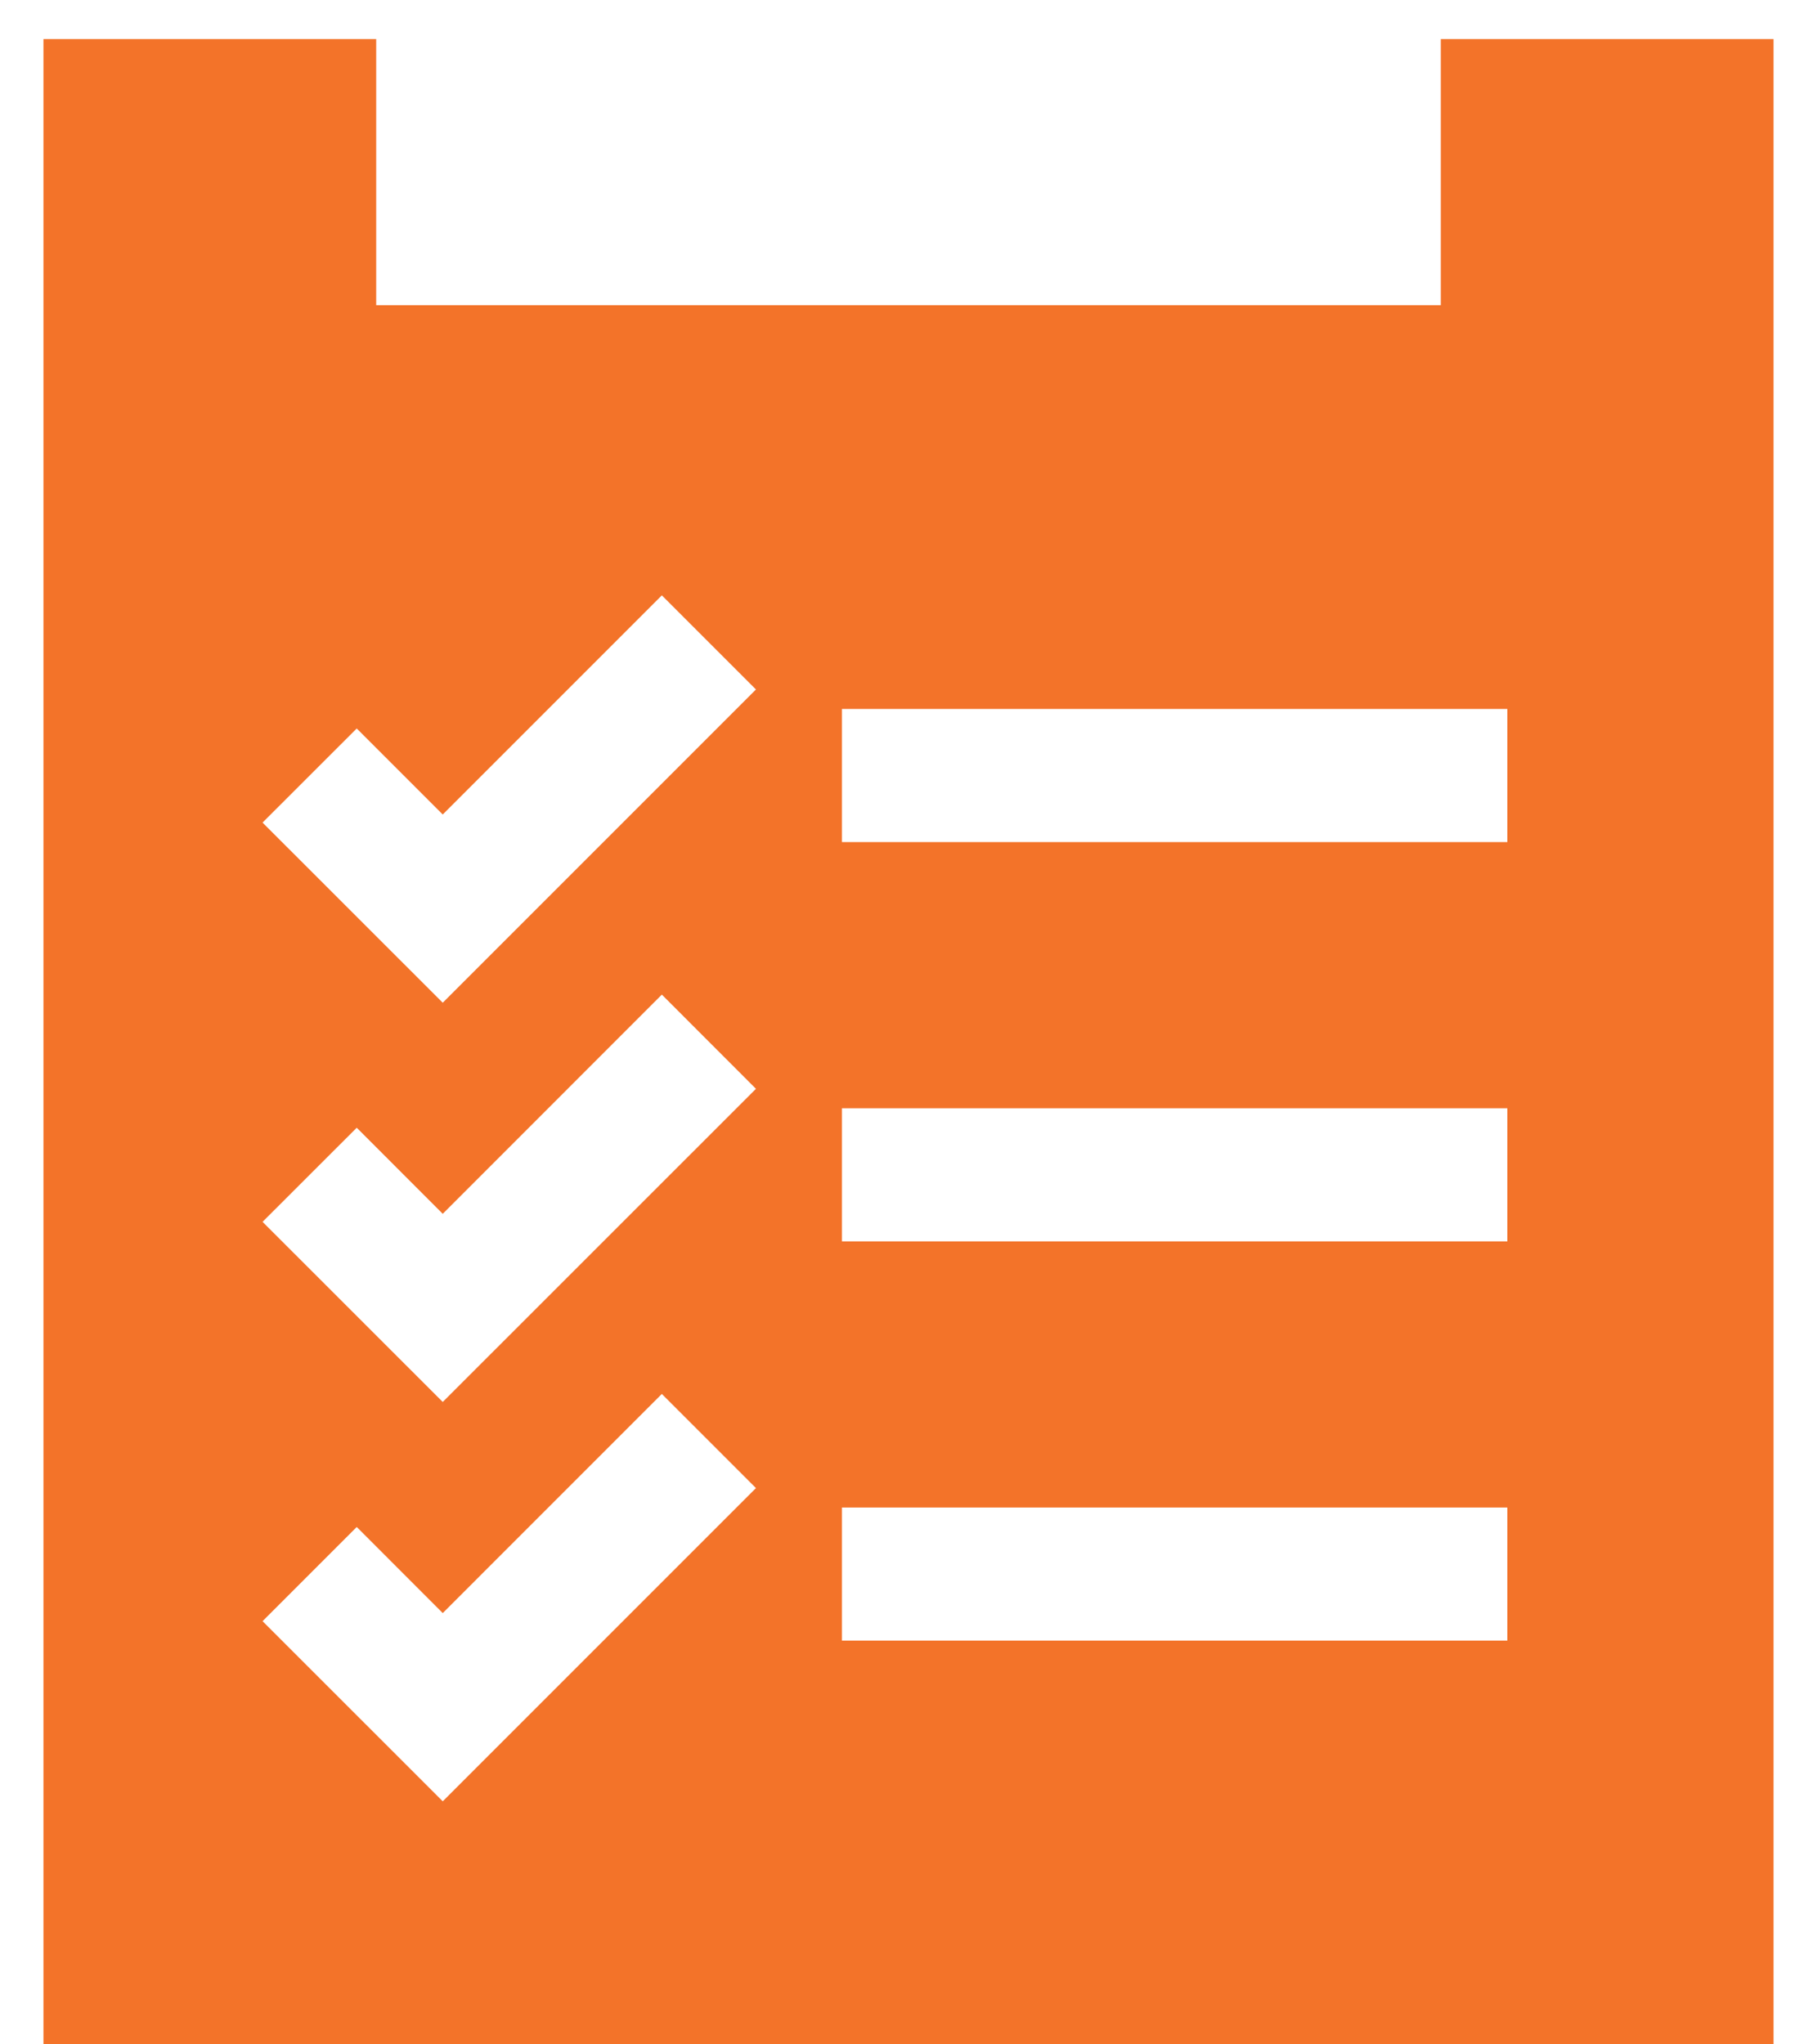 <svg width="24" height="27" viewBox="0 0 24 27" fill="none" xmlns="http://www.w3.org/2000/svg">
<path d="M19.031 0.516V4.031H4.969V0.516H0.574V27H23.426V0.516H19.031ZM5.848 23.79L3.468 21.411L4.712 20.167L5.848 21.304L8.742 18.41L9.985 19.653L5.848 23.79ZM5.848 18.516L3.468 16.137L4.712 14.894L5.848 16.031L8.742 13.136L9.985 14.38L5.848 18.516ZM5.848 13.243L3.468 10.864L4.712 9.621L5.848 10.757L8.742 7.863L9.985 9.106L5.848 13.243ZM19.91 21.668H11.121V19.91H19.91V21.668ZM19.91 16.395H11.121V14.637H19.91V16.395ZM19.91 11.121H11.121V9.363H19.91V11.121Z" fill="#F37329"/>
</svg>
